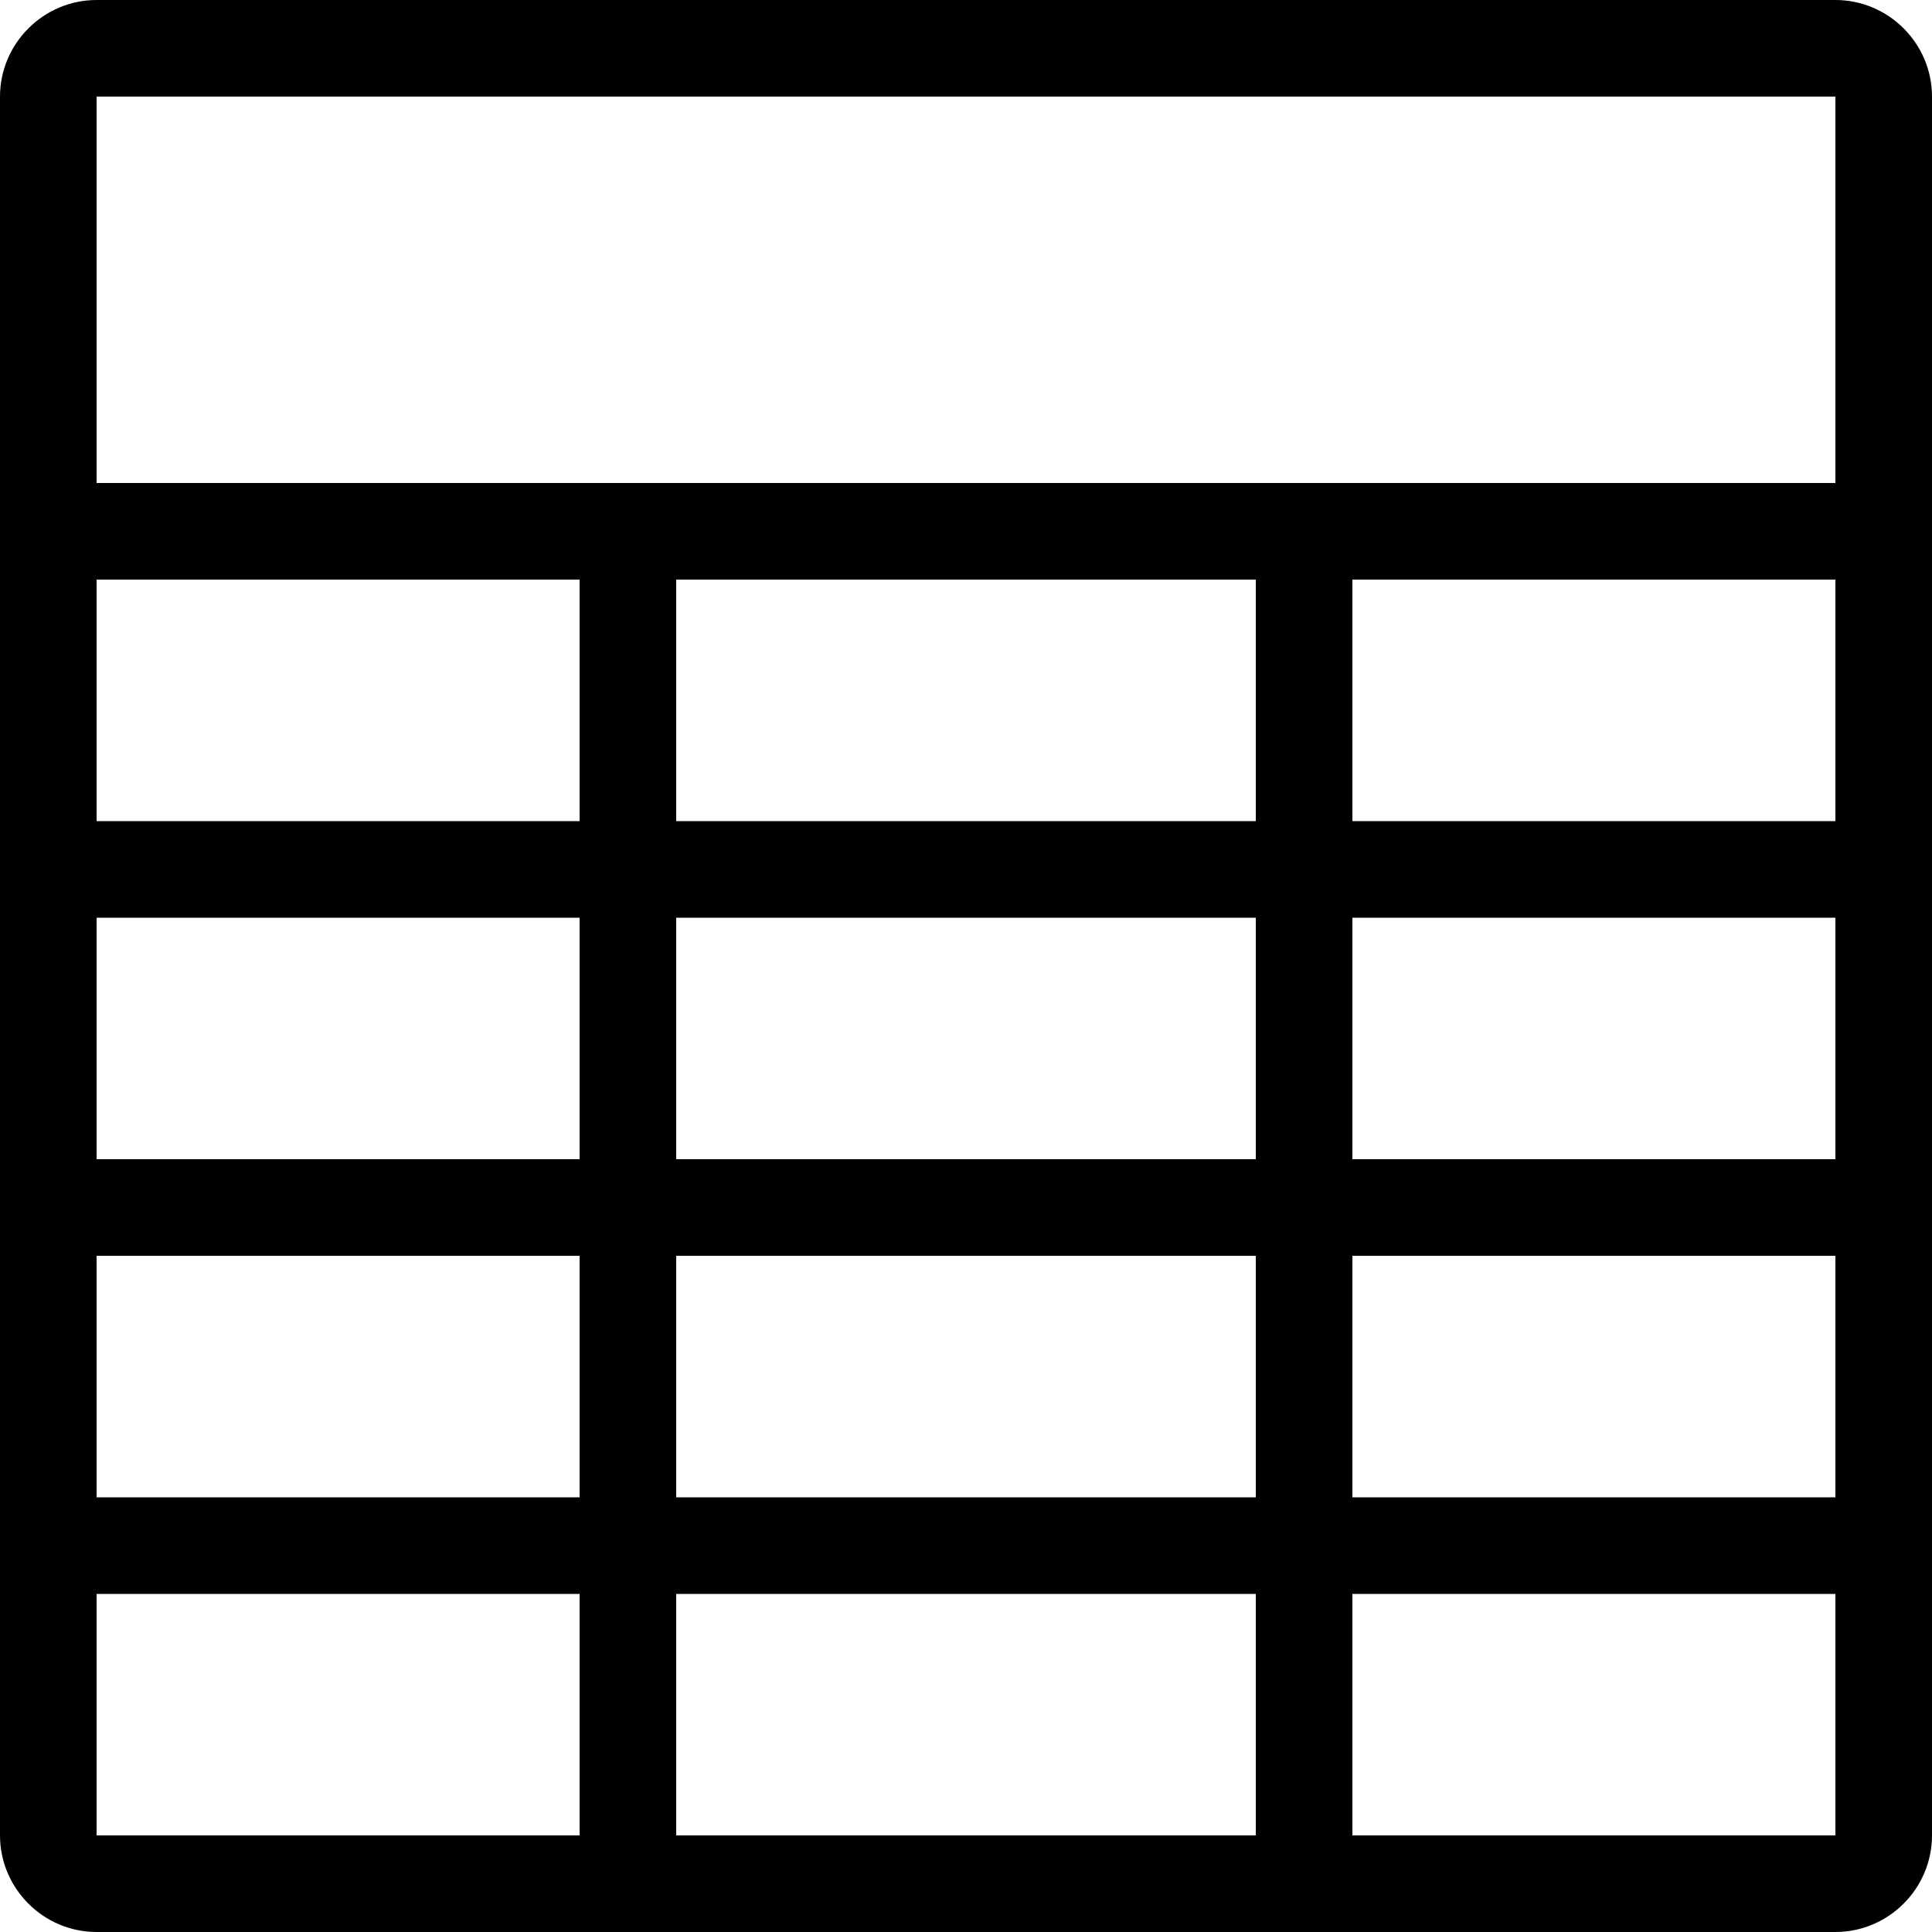 <svg xmlns="http://www.w3.org/2000/svg" viewBox="0 0 80 80"><path d="M76 0H4C1.8 0 0 1.8 0 4v72c0 2.2 1.8 4 4 4h72c2.2 0 4-1.8 4-4V4c0-2.2-1.8-4-4-4zm0 38v10H56V38h20zm-20-4V24h20v10H56zm20 18v10H56V52h20zM4 4h72v16H4V4zm48 48v10H28V52h24zm-24-4V38h24v10H28zm24-14H28V24h24v10zM4 38h20v10H4V38zm0 14h20v10H4V52zm20-18H4V24h20v10zM4 76V66h20v10H4zm24 0V66h24v10H28zm28 0V66h20v10H56z"/></svg>
